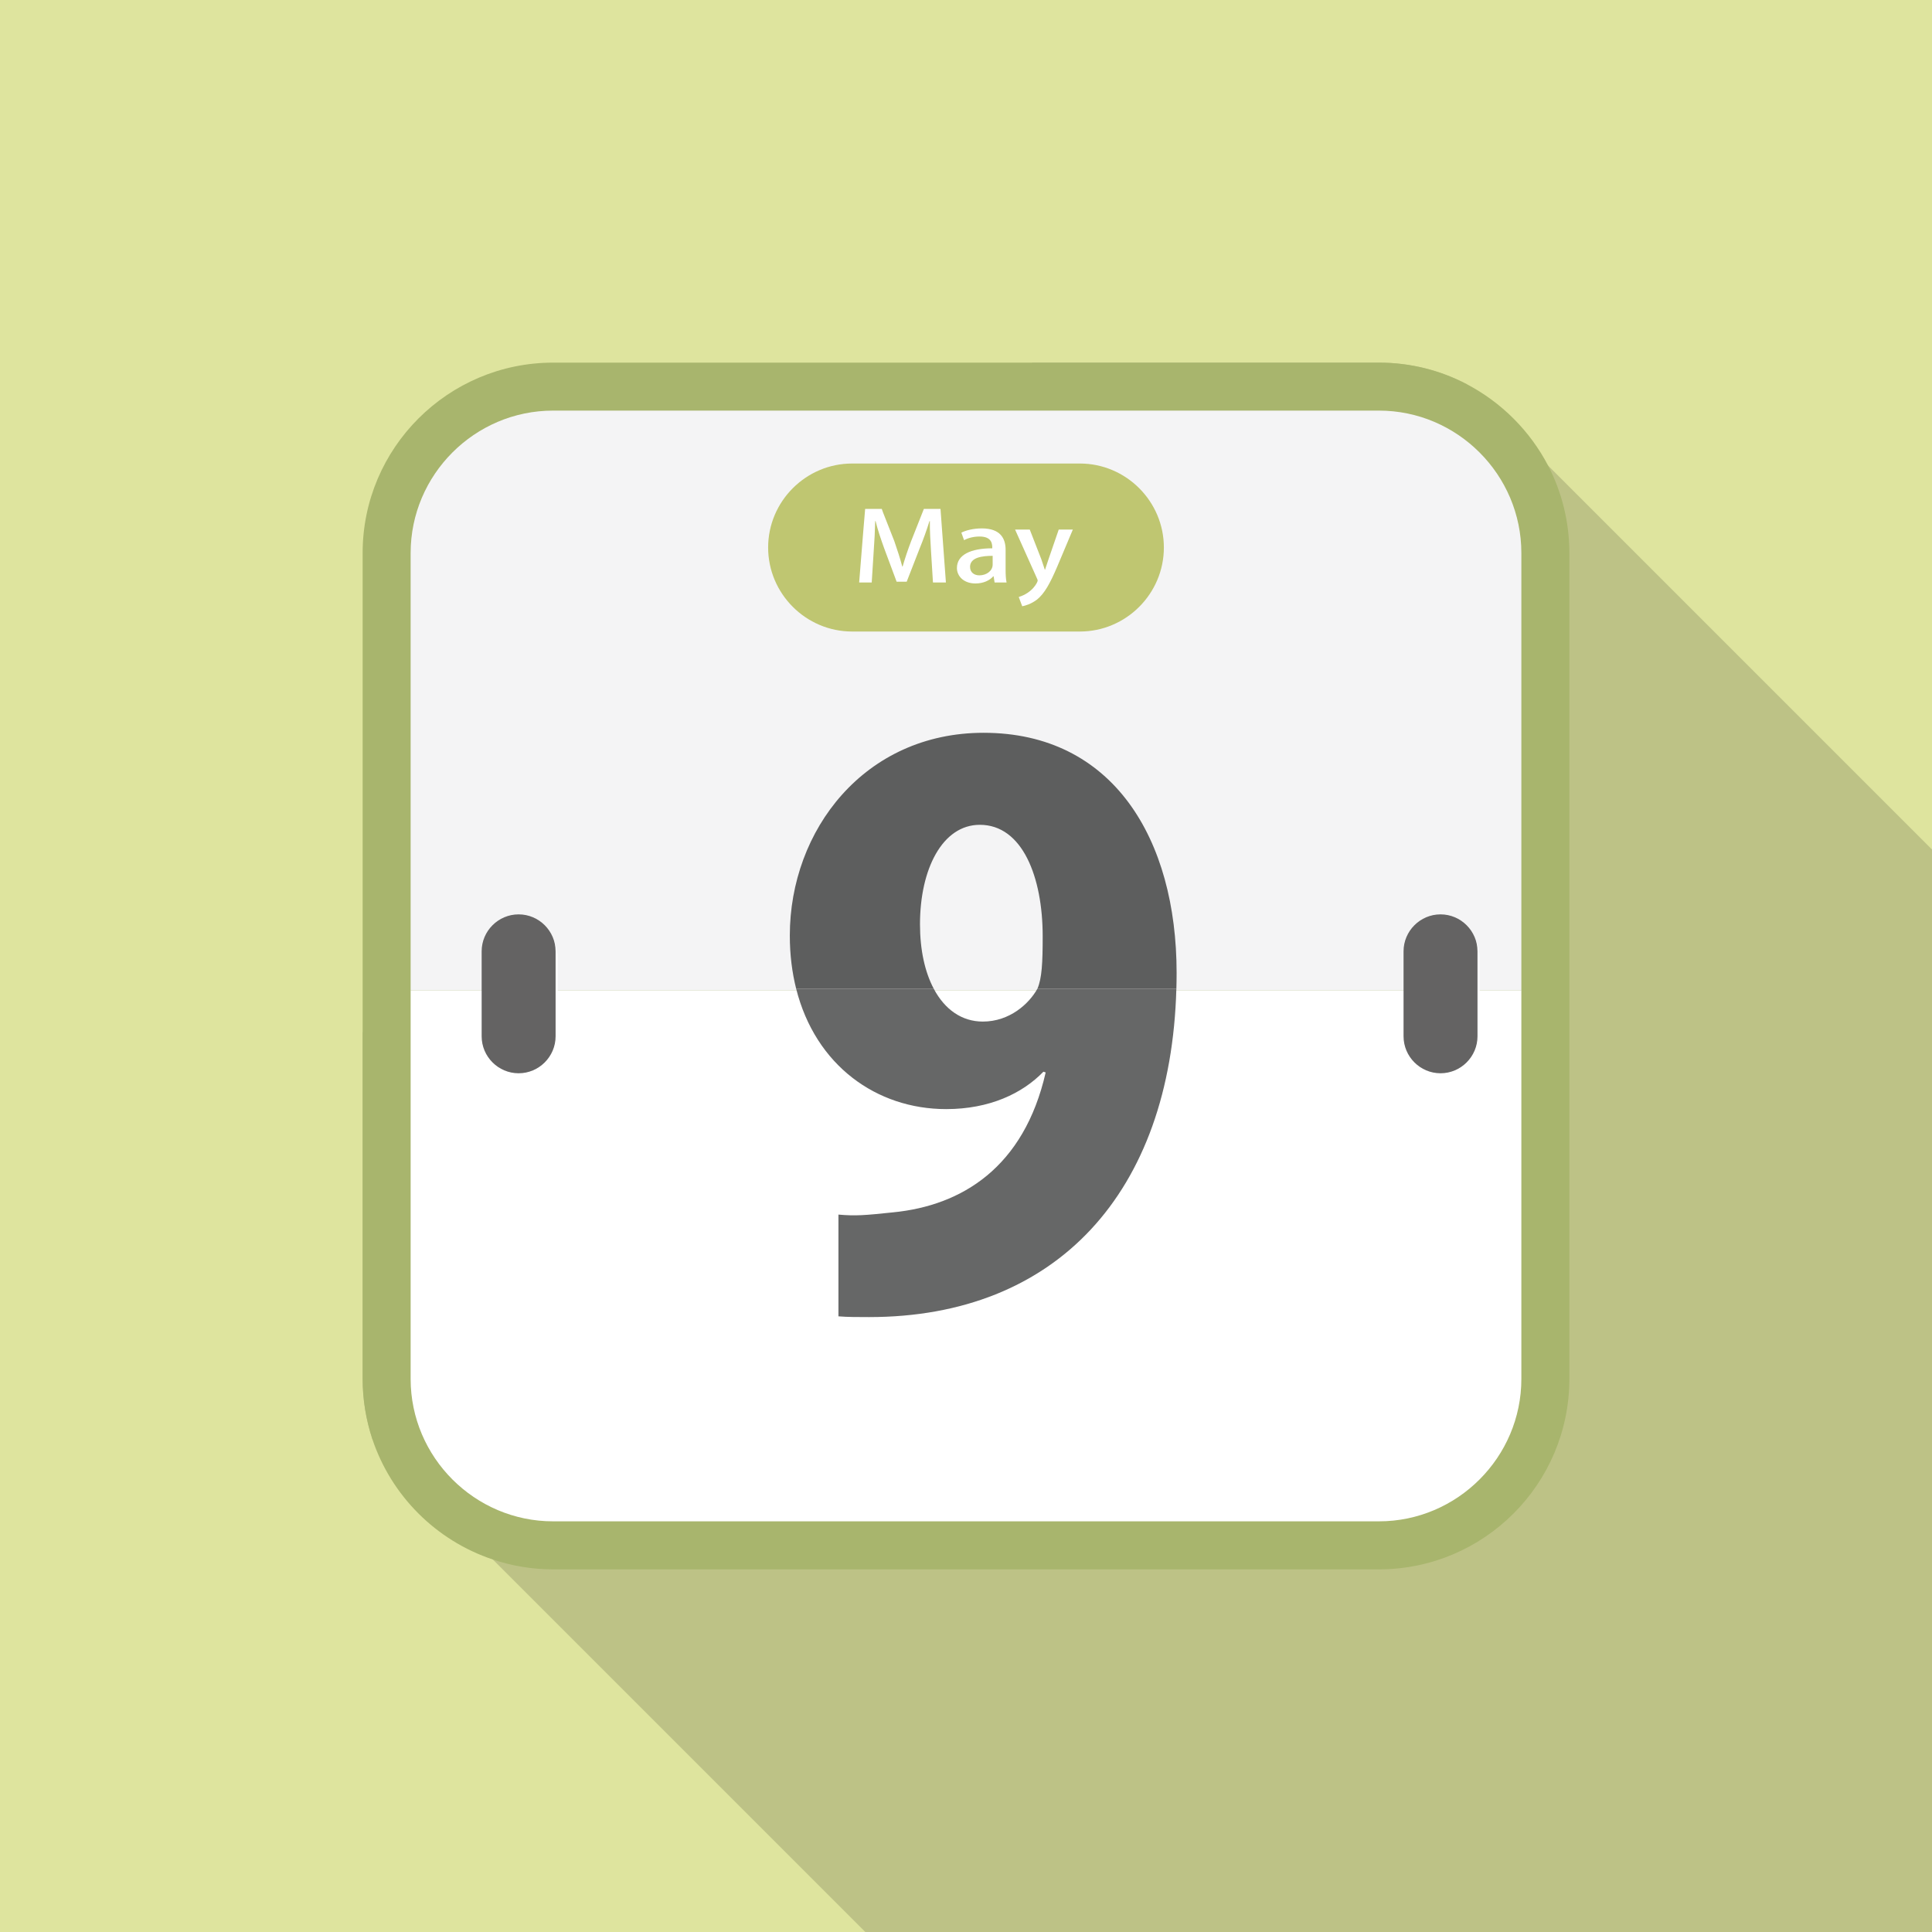 <?xml version="1.0" encoding="iso-8859-1"?>
<!-- Generator: Adobe Illustrator 18.0.0, SVG Export Plug-In . SVG Version: 6.00 Build 0)  -->
<!DOCTYPE svg PUBLIC "-//W3C//DTD SVG 1.1//EN" "http://www.w3.org/Graphics/SVG/1.1/DTD/svg11.dtd">
<svg version="1.1" id="_x32_" xmlns="http://www.w3.org/2000/svg" xmlns:xlink="http://www.w3.org/1999/xlink" x="0px" y="0px"
	 viewBox="0 0 512 512" style="enable-background:new 0 0 512 512;" xml:space="preserve">
<g>
	<rect style="fill:#DEE49E;" width="512" height="512"/>
	<path style="opacity:0.15;fill:#040000;" d="M512,225.127V512H229.325l-98.714-98.713l-31.949-31.949
		c-1.638-5.017-2.56-10.342-2.56-15.922v-91.802l12.698-12.698l100.71-100.711l19.251-19.251l44.851-44.851h91.802
		c8.397,0,16.281,2.048,23.245,5.684l21.606,21.606L512,225.127z"/>
	<g>
		<path style="fill:#A8B56D;" d="M415.898,146.535v218.88c0,27.852-22.631,50.482-50.483,50.482H146.586
			c-5.581,0-10.957-0.921-15.974-2.611c-15.053-5.018-26.931-16.896-31.949-31.949c-1.638-5.017-2.56-10.342-2.56-15.922v-218.88
			c0-27.802,22.63-50.433,50.483-50.433h218.829c8.397,0,16.281,2.048,23.245,5.684c9.216,4.813,16.793,12.39,21.606,21.606
			C413.85,130.304,415.898,138.189,415.898,146.535z"/>
		<path style="fill:#FFFFFF;" d="M108.823,365.428c0,20.757,16.983,37.74,37.74,37.74h218.874c20.757,0,37.739-16.983,37.739-37.74
			V262.5H108.823V365.428z"/>
		<path style="fill:#F4F4F5;" d="M365.437,108.815H146.563c-20.757,0-37.74,16.983-37.74,37.74V262.5h294.353V146.554
			C403.177,125.798,386.194,108.815,365.437,108.815z"/>
		<g>
			<path style="fill:#FFFFFF;" d="M138.012,286.105L138.012,286.105c-5.389,0-9.798-4.409-9.798-9.798v-22.513
				c0-5.389,4.409-9.798,9.798-9.798l0,0c5.389,0,9.798,4.409,9.798,9.798v22.513C147.81,281.695,143.401,286.105,138.012,286.105z"
				/>
			<path style="fill:#FFFFFF;" d="M382.325,286.105L382.325,286.105c-5.389,0-9.798-4.409-9.798-9.798v-22.513
				c0-5.389,4.409-9.798,9.798-9.798l0,0c5.389,0,9.798,4.409,9.798,9.798v22.513C392.124,281.695,387.714,286.105,382.325,286.105z
				"/>
		</g>
		<path style="fill:none;" d="M260.974,265.05c7.426,0,12.797-4.925,15.098-9.059H247.39
			C250.43,261.689,255.13,265.05,260.974,265.05z"/>
		<path style="fill:none;" d="M277.561,241.412c0-16.38-5.598-30.895-17.416-30.895c-10.368,0-16.588,12.234-16.588,27.577
			c0,7.142,1.373,13.284,3.833,17.896h28.682c0.012-0.021,0.026-0.043,0.038-0.065C277.354,253.024,277.561,248.669,277.561,241.412
			z"/>
		<g>
			<path style="fill:#666767;" d="M274.897,262.065c-2.201,3.953-7.336,8.662-14.437,8.662c-5.588,0-10.083-3.214-12.989-8.662
				h-36.47c5.12,20.272,21.282,31.859,39.744,31.859c11.5,0,20.223-4.164,25.774-9.914l0.595,0.199
				c-5.75,25.179-22.206,35.291-40.447,37.076c-7.534,0.792-9.913,0.991-14.473,0.594v26.964c2.379,0.198,5.155,0.198,8.129,0.198
				c49.671,0,79.931-32.975,81.424-86.978H274.897z"/>
			<path style="fill:#5D5E5E;" d="M243.806,244.952c0-14.672,5.948-26.369,15.862-26.369c11.301,0,16.654,13.879,16.654,29.542
				c0,6.939-0.198,11.103-1.387,13.878c-0.011,0.02-0.025,0.042-0.036,0.062h36.851c0.039-1.396,0.063-2.802,0.063-4.225
				c0-35.49-16.853-63.644-51.153-63.644c-31.525,0-51.352,25.775-51.352,53.731c0,5.093,0.6,9.81,1.694,14.139h36.47
				C245.119,257.654,243.806,251.781,243.806,244.952z"/>
		</g>
		<g>
			<path style="fill:#BFC671;" d="M286.177,167.361h-60.353c-12.244,0-22.261-10.018-22.261-22.261l0,0
				c0-12.244,10.018-22.261,22.261-22.261h60.353c12.244,0,22.261,10.018,22.261,22.261l0,0
				C308.438,157.343,298.42,167.361,286.177,167.361z"/>
			<g>
				<path style="fill:#FFFFFF;" d="M249.242,134.861h-4.403l-3.379,8.55c-0.922,2.406-1.639,4.608-2.253,6.708h-0.102
					c-0.563-2.15-1.28-4.301-2.099-6.708l-3.021-7.68l-0.307-0.87h-4.403l-0.512,6.092l-1.075,13.415h3.328l0.512-8.09
					c0.205-2.714,0.358-5.786,0.409-8.192h0.102c0.563,2.355,1.434,4.864,2.355,7.424l3.226,8.653h2.662l3.431-8.806
					c1.024-2.509,1.894-4.967,2.611-7.271h0.103c-0.051,2.406,0.154,5.427,0.307,8.038l0.512,8.244h3.43L249.242,134.861z"/>
				<path style="fill:#FFFFFF;" d="M266.496,150.989v-5.273c0-2.969-1.331-5.683-6.297-5.683c-2.253,0-4.25,0.512-5.427,1.126
					l0.717,1.997c1.075-0.614,2.611-0.973,4.096-0.973c3.379,0,3.379,2.099,3.379,3.124c-5.734,0-9.369,1.741-9.369,5.222
					c0,2.15,1.792,4.096,4.915,4.096c2.099,0,3.789-0.819,4.711-1.894h0.102l0.256,1.639h3.174
					C266.547,153.447,266.496,152.217,266.496,150.989z M263.066,149.607c0,1.638-1.587,2.867-3.533,2.867
					c-1.28,0-2.458-0.716-2.458-2.253c0-2.509,3.226-2.919,5.99-2.919V149.607z"/>
				<path style="fill:#FFFFFF;" d="M280.576,140.339l-2.713,7.885c-0.307,0.922-0.666,1.946-0.922,2.764h-0.051
					c-0.256-0.819-0.614-1.842-0.922-2.764l-3.072-7.885h-3.891l5.785,12.902c0.154,0.307,0.205,0.461,0.205,0.614
					c0,0.41-1.331,3.226-5.018,4.353l0.922,2.458c0.819-0.154,2.406-0.615,3.942-1.793c1.997-1.638,3.431-4.249,5.376-8.806
					l4.096-9.728H280.576z"/>
			</g>
		</g>
		<g>
			<path style="fill:#646363;" d="M137.441,284.427L137.441,284.427c-5.389,0-9.798-4.409-9.798-9.798v-22.513
				c0-5.389,4.409-9.798,9.798-9.798l0,0c5.389,0,9.798,4.409,9.798,9.798v22.513C147.239,280.018,142.83,284.427,137.441,284.427z"
				/>
			<path style="fill:#646363;" d="M381.754,284.427L381.754,284.427c-5.389,0-9.798-4.409-9.798-9.798v-22.513
				c0-5.389,4.409-9.798,9.798-9.798l0,0c5.389,0,9.798,4.409,9.798,9.798v22.513C391.552,280.018,387.143,284.427,381.754,284.427z
				"/>
		</g>
	</g>
</g>
</svg>
